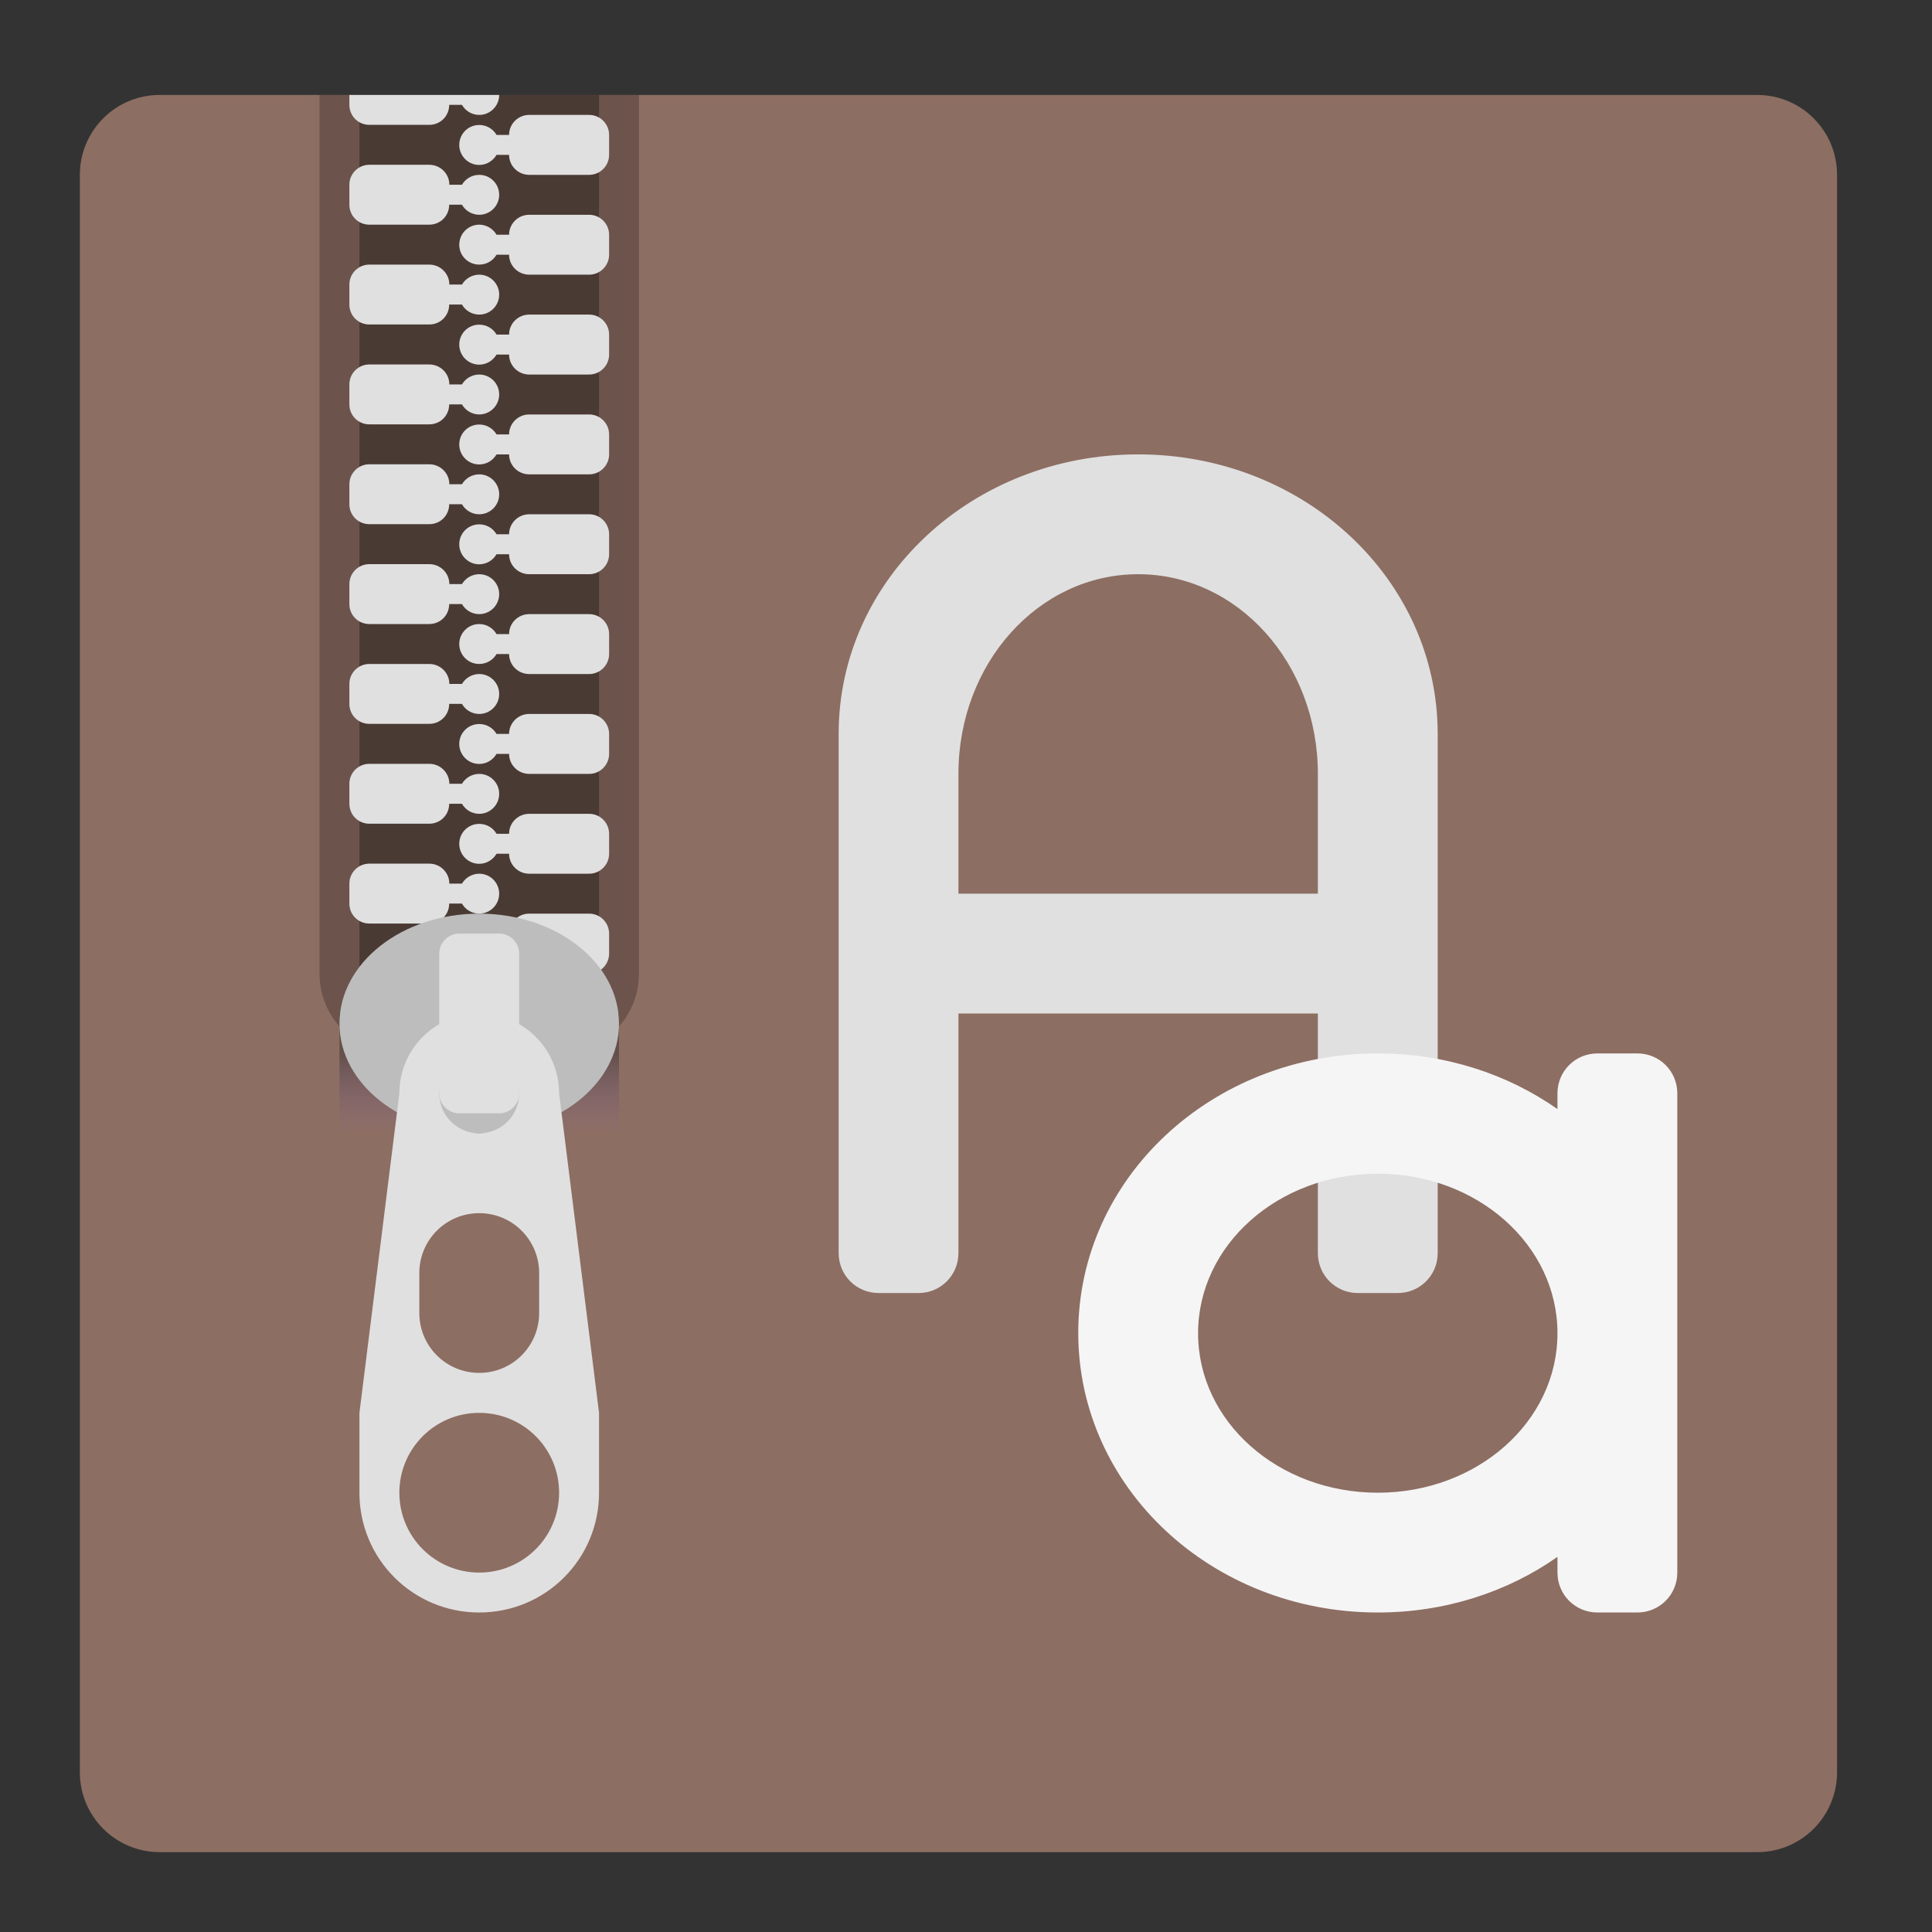 <?xml version="1.0" encoding="UTF-8"?>
<svg xmlns="http://www.w3.org/2000/svg" xmlns:xlink="http://www.w3.org/1999/xlink" width="48px" height="48px" viewBox="0 0 48 48" version="1.1">
<rect x="0" y="0" width="48" height="48" fill="#333333" stroke="none"/>
<defs>
<linearGradient id="linear0" gradientUnits="userSpaceOnUse" x1="381" y1="-41.667" x2="381" y2="-62.833" gradientTransform="matrix(0.04,0,0,-0.094,-3.563,22.266)">
<stop offset="0" style="stop-color:rgb(12.941%,12.941%,12.941%);stop-opacity:0.392;"/>
<stop offset="1" style="stop-color:rgb(49.412%,34.118%,76.078%);stop-opacity:0;"/>
</linearGradient>
</defs>
<g id="surface1">
<path style=" stroke:none;fill-rule:nonzero;fill:rgb(55.294%,43.137%,38.824%);fill-opacity:1;" d="M 3.969 2.359 L 43.656 2.359 C 44.754 2.359 45.641 3.246 45.641 4.344 L 45.641 44.031 C 45.641 45.129 44.754 46.016 43.656 46.016 L 3.969 46.016 C 2.871 46.016 1.984 45.129 1.984 44.031 L 1.984 4.344 C 1.984 3.246 2.871 2.359 3.969 2.359 Z M 3.969 2.359 "/>
<path style=" stroke:none;fill-rule:nonzero;fill:rgb(87.843%,87.843%,87.843%);fill-opacity:1;" d="M 28.277 11.289 C 24.156 11.289 20.836 14.387 20.836 18.234 L 20.836 31.133 C 20.836 31.684 21.277 32.125 21.828 32.125 L 22.82 32.125 C 23.371 32.125 23.812 31.684 23.812 31.133 L 23.812 25.18 L 32.742 25.18 L 32.742 31.133 C 32.742 31.684 33.184 32.125 33.734 32.125 L 34.727 32.125 C 35.277 32.125 35.719 31.684 35.719 31.133 L 35.719 18.234 C 35.719 14.387 32.398 11.289 28.277 11.289 Z M 28.277 14.266 C 30.75 14.266 32.742 16.477 32.742 19.227 L 32.742 22.203 L 23.812 22.203 L 23.812 19.227 C 23.812 16.477 25.805 14.266 28.277 14.266 Z M 28.277 14.266 "/>
<path style=" stroke:none;fill-rule:nonzero;fill:rgb(96.078%,96.078%,96.078%);fill-opacity:1;" d="M 34.23 26.172 C 30.109 26.172 26.789 29.27 26.789 33.117 C 26.789 36.965 30.109 40.062 34.23 40.062 C 35.91 40.062 37.453 39.551 38.695 38.68 L 38.695 39.07 C 38.695 39.621 39.137 40.062 39.688 40.062 L 40.68 40.062 C 41.23 40.062 41.672 39.621 41.672 39.07 L 41.672 27.164 C 41.672 26.613 41.23 26.172 40.68 26.172 L 39.688 26.172 C 39.137 26.172 38.695 26.613 38.695 27.164 L 38.695 27.555 C 37.453 26.684 35.91 26.172 34.23 26.172 Z M 34.23 29.16 C 36.703 29.16 38.695 30.93 38.695 33.125 C 38.695 35.32 36.703 37.086 34.23 37.086 C 31.758 37.086 29.766 35.32 29.766 33.125 C 29.766 30.93 31.758 29.16 34.23 29.16 Z M 34.23 29.16 "/>
<path style=" stroke:none;fill-rule:nonzero;fill:rgb(0%,0%,0%);fill-opacity:0.235;" d="M 7.938 2.359 L 7.938 24.188 C 7.938 25.285 8.824 26.172 9.922 26.172 L 13.891 26.172 C 14.988 26.172 15.875 25.285 15.875 24.188 L 15.875 2.359 Z M 7.938 2.359 "/>
<path style=" stroke:none;fill-rule:nonzero;fill:rgb(0%,0%,0%);fill-opacity:0.314;" d="M 8.93 2.359 L 14.883 2.359 L 14.883 25.18 L 8.93 25.18 Z M 8.93 2.359 "/>
<path style=" stroke:none;fill-rule:nonzero;fill:rgb(87.843%,87.843%,87.843%);fill-opacity:1;" d="M 9.176 16.496 C 8.902 16.496 8.68 16.719 8.68 16.992 L 8.68 17.488 C 8.68 17.766 8.902 17.984 9.176 17.984 L 10.664 17.984 C 10.941 17.984 11.16 17.766 11.16 17.488 L 11.477 17.488 C 11.562 17.637 11.723 17.738 11.906 17.738 C 12.18 17.738 12.402 17.516 12.402 17.242 C 12.402 16.969 12.18 16.746 11.906 16.746 C 11.723 16.746 11.562 16.848 11.477 16.992 L 11.164 16.992 C 11.164 16.719 10.941 16.496 10.664 16.496 Z M 9.176 16.496 "/>
<path style=" stroke:none;fill-rule:nonzero;fill:rgb(87.843%,87.843%,87.843%);fill-opacity:1;" d="M 9.176 18.977 C 8.902 18.977 8.68 19.199 8.68 19.473 L 8.68 19.969 C 8.68 20.246 8.902 20.465 9.176 20.465 L 10.664 20.465 C 10.941 20.465 11.16 20.246 11.16 19.969 L 11.477 19.969 C 11.562 20.117 11.723 20.219 11.906 20.219 C 12.18 20.219 12.402 19.996 12.402 19.723 C 12.402 19.449 12.18 19.227 11.906 19.227 C 11.723 19.227 11.562 19.328 11.477 19.473 L 11.164 19.473 C 11.164 19.199 10.941 18.977 10.664 18.977 Z M 9.176 18.977 "/>
<path style=" stroke:none;fill-rule:nonzero;fill:rgb(87.843%,87.843%,87.843%);fill-opacity:1;" d="M 9.176 21.457 C 8.902 21.457 8.68 21.68 8.68 21.953 L 8.68 22.449 C 8.68 22.727 8.902 22.945 9.176 22.945 L 10.664 22.945 C 10.941 22.945 11.16 22.727 11.16 22.449 L 11.477 22.449 C 11.562 22.598 11.723 22.699 11.906 22.699 C 12.18 22.699 12.402 22.477 12.402 22.203 C 12.402 21.93 12.18 21.707 11.906 21.707 C 11.723 21.707 11.562 21.809 11.477 21.953 L 11.164 21.953 C 11.164 21.68 10.941 21.457 10.664 21.457 Z M 9.176 21.457 "/>
<path style=" stroke:none;fill-rule:nonzero;fill:rgb(87.843%,87.843%,87.843%);fill-opacity:1;" d="M 9.176 14.016 C 8.902 14.016 8.68 14.238 8.68 14.512 L 8.68 15.008 C 8.68 15.285 8.902 15.504 9.176 15.504 L 10.664 15.504 C 10.941 15.504 11.16 15.285 11.16 15.008 L 11.477 15.008 C 11.562 15.156 11.723 15.258 11.906 15.258 C 12.18 15.258 12.402 15.035 12.402 14.762 C 12.402 14.488 12.18 14.266 11.906 14.266 C 11.723 14.266 11.562 14.367 11.477 14.512 L 11.164 14.512 C 11.164 14.238 10.941 14.016 10.664 14.016 Z M 9.176 14.016 "/>
<path style=" stroke:none;fill-rule:nonzero;fill:rgb(87.843%,87.843%,87.843%);fill-opacity:1;" d="M 9.176 11.535 C 8.902 11.535 8.68 11.758 8.68 12.031 L 8.68 12.527 C 8.68 12.805 8.902 13.023 9.176 13.023 L 10.664 13.023 C 10.941 13.023 11.16 12.805 11.16 12.527 L 11.477 12.527 C 11.562 12.676 11.723 12.777 11.906 12.777 C 12.18 12.777 12.402 12.555 12.402 12.281 C 12.402 12.008 12.18 11.785 11.906 11.785 C 11.723 11.785 11.562 11.887 11.477 12.031 L 11.164 12.031 C 11.164 11.758 10.941 11.535 10.664 11.535 Z M 9.176 11.535 "/>
<path style=" stroke:none;fill-rule:nonzero;fill:rgb(87.843%,87.843%,87.843%);fill-opacity:1;" d="M 9.176 9.055 C 8.902 9.055 8.68 9.277 8.68 9.551 L 8.68 10.047 C 8.68 10.324 8.902 10.543 9.176 10.543 L 10.664 10.543 C 10.941 10.543 11.16 10.324 11.16 10.047 L 11.477 10.047 C 11.562 10.195 11.723 10.297 11.906 10.297 C 12.18 10.297 12.402 10.074 12.402 9.801 C 12.402 9.527 12.18 9.305 11.906 9.305 C 11.723 9.305 11.562 9.406 11.477 9.551 L 11.164 9.551 C 11.164 9.277 10.941 9.055 10.664 9.055 Z M 9.176 9.055 "/>
<path style=" stroke:none;fill-rule:nonzero;fill:rgb(87.843%,87.843%,87.843%);fill-opacity:1;" d="M 9.176 6.574 C 8.902 6.574 8.68 6.797 8.68 7.07 L 8.68 7.566 C 8.68 7.844 8.902 8.062 9.176 8.062 L 10.664 8.062 C 10.941 8.062 11.16 7.844 11.16 7.566 L 11.477 7.566 C 11.562 7.715 11.723 7.816 11.906 7.816 C 12.18 7.816 12.402 7.594 12.402 7.32 C 12.402 7.047 12.18 6.824 11.906 6.824 C 11.723 6.824 11.562 6.926 11.477 7.07 L 11.164 7.07 C 11.164 6.797 10.941 6.574 10.664 6.574 Z M 9.176 6.574 "/>
<path style=" stroke:none;fill-rule:nonzero;fill:rgb(87.843%,87.843%,87.843%);fill-opacity:1;" d="M 9.176 4.094 C 8.902 4.094 8.68 4.316 8.68 4.59 L 8.68 5.086 C 8.68 5.363 8.902 5.582 9.176 5.582 L 10.664 5.582 C 10.941 5.582 11.16 5.363 11.16 5.086 L 11.477 5.086 C 11.562 5.234 11.723 5.336 11.906 5.336 C 12.18 5.336 12.402 5.113 12.402 4.84 C 12.402 4.566 12.18 4.344 11.906 4.344 C 11.723 4.344 11.562 4.445 11.477 4.59 L 11.164 4.59 C 11.164 4.316 10.941 4.094 10.664 4.094 Z M 9.176 4.094 "/>
<path style=" stroke:none;fill-rule:nonzero;fill:rgb(87.843%,87.843%,87.843%);fill-opacity:1;" d="M 14.637 15.258 C 14.91 15.258 15.133 15.48 15.133 15.754 L 15.133 16.25 C 15.133 16.523 14.91 16.746 14.637 16.746 L 13.148 16.746 C 12.871 16.746 12.648 16.523 12.648 16.25 L 12.336 16.25 C 12.25 16.398 12.09 16.496 11.906 16.496 C 11.633 16.496 11.41 16.277 11.41 16 C 11.41 15.727 11.633 15.504 11.906 15.504 C 12.09 15.504 12.25 15.605 12.336 15.754 L 12.648 15.754 C 12.648 15.48 12.871 15.258 13.148 15.258 Z M 14.637 15.258 "/>
<path style=" stroke:none;fill-rule:nonzero;fill:rgb(87.843%,87.843%,87.843%);fill-opacity:1;" d="M 14.637 17.738 C 14.91 17.738 15.133 17.961 15.133 18.234 L 15.133 18.73 C 15.133 19.004 14.91 19.227 14.637 19.227 L 13.148 19.227 C 12.871 19.227 12.648 19.004 12.648 18.73 L 12.336 18.73 C 12.25 18.879 12.09 18.98 11.906 18.98 C 11.633 18.98 11.41 18.758 11.41 18.484 C 11.41 18.207 11.633 17.988 11.906 17.988 C 12.09 17.988 12.25 18.086 12.336 18.234 L 12.648 18.234 C 12.648 17.961 12.871 17.738 13.148 17.738 Z M 14.637 17.738 "/>
<path style=" stroke:none;fill-rule:nonzero;fill:rgb(87.843%,87.843%,87.843%);fill-opacity:1;" d="M 14.637 20.219 C 14.91 20.219 15.133 20.441 15.133 20.715 L 15.133 21.211 C 15.133 21.484 14.91 21.707 14.637 21.707 L 13.148 21.707 C 12.871 21.707 12.648 21.484 12.648 21.211 L 12.336 21.211 C 12.25 21.359 12.09 21.461 11.906 21.461 C 11.633 21.461 11.41 21.238 11.41 20.965 C 11.41 20.688 11.633 20.469 11.906 20.469 C 12.09 20.469 12.25 20.566 12.336 20.715 L 12.648 20.715 C 12.648 20.441 12.871 20.219 13.148 20.219 Z M 14.637 20.219 "/>
<path style=" stroke:none;fill-rule:nonzero;fill:rgb(87.843%,87.843%,87.843%);fill-opacity:1;" d="M 14.637 22.699 C 14.91 22.699 15.133 22.922 15.133 23.195 L 15.133 23.691 C 15.133 23.965 14.91 24.188 14.637 24.188 L 13.148 24.188 C 12.871 24.188 12.648 23.965 12.648 23.691 L 12.336 23.691 C 12.25 23.84 12.09 23.941 11.906 23.941 C 11.633 23.941 11.41 23.719 11.41 23.445 C 11.41 23.168 11.633 22.949 11.906 22.949 C 12.09 22.949 12.25 23.047 12.336 23.195 L 12.648 23.195 C 12.648 22.922 12.871 22.699 13.148 22.699 Z M 14.637 22.699 "/>
<path style=" stroke:none;fill-rule:nonzero;fill:rgb(87.843%,87.843%,87.843%);fill-opacity:1;" d="M 14.637 12.777 C 14.91 12.777 15.133 13 15.133 13.273 L 15.133 13.77 C 15.133 14.043 14.91 14.266 14.637 14.266 L 13.148 14.266 C 12.871 14.266 12.648 14.043 12.648 13.77 L 12.336 13.77 C 12.25 13.918 12.09 14.02 11.906 14.02 C 11.633 14.02 11.41 13.797 11.41 13.523 C 11.41 13.246 11.633 13.027 11.906 13.027 C 12.09 13.027 12.25 13.125 12.336 13.273 L 12.648 13.273 C 12.648 13 12.871 12.777 13.148 12.777 Z M 14.637 12.777 "/>
<path style=" stroke:none;fill-rule:nonzero;fill:rgb(87.843%,87.843%,87.843%);fill-opacity:1;" d="M 14.637 10.297 C 14.91 10.297 15.133 10.52 15.133 10.793 L 15.133 11.289 C 15.133 11.562 14.91 11.785 14.637 11.785 L 13.148 11.785 C 12.871 11.785 12.648 11.562 12.648 11.289 L 12.336 11.289 C 12.25 11.438 12.09 11.539 11.906 11.539 C 11.633 11.539 11.41 11.316 11.41 11.043 C 11.41 10.766 11.633 10.547 11.906 10.547 C 12.09 10.547 12.25 10.645 12.336 10.793 L 12.648 10.793 C 12.648 10.52 12.871 10.297 13.148 10.297 Z M 14.637 10.297 "/>
<path style=" stroke:none;fill-rule:nonzero;fill:rgb(87.843%,87.843%,87.843%);fill-opacity:1;" d="M 14.637 7.816 C 14.91 7.816 15.133 8.039 15.133 8.312 L 15.133 8.809 C 15.133 9.082 14.91 9.305 14.637 9.305 L 13.148 9.305 C 12.871 9.305 12.648 9.082 12.648 8.809 L 12.336 8.809 C 12.25 8.957 12.09 9.059 11.906 9.059 C 11.633 9.059 11.41 8.836 11.41 8.562 C 11.41 8.285 11.633 8.066 11.906 8.066 C 12.09 8.066 12.25 8.164 12.336 8.312 L 12.648 8.312 C 12.648 8.039 12.871 7.816 13.148 7.816 Z M 14.637 7.816 "/>
<path style=" stroke:none;fill-rule:nonzero;fill:rgb(87.843%,87.843%,87.843%);fill-opacity:1;" d="M 14.637 5.336 C 14.91 5.336 15.133 5.559 15.133 5.832 L 15.133 6.328 C 15.133 6.602 14.91 6.824 14.637 6.824 L 13.148 6.824 C 12.871 6.824 12.648 6.602 12.648 6.328 L 12.336 6.328 C 12.25 6.477 12.09 6.574 11.906 6.574 C 11.633 6.574 11.41 6.355 11.41 6.082 C 11.41 5.805 11.633 5.582 11.906 5.582 C 12.09 5.582 12.25 5.684 12.336 5.832 L 12.648 5.832 C 12.648 5.559 12.871 5.336 13.148 5.336 Z M 14.637 5.336 "/>
<path style=" stroke:none;fill-rule:nonzero;fill:rgb(87.843%,87.843%,87.843%);fill-opacity:1;" d="M 14.637 2.855 C 14.91 2.855 15.133 3.078 15.133 3.352 L 15.133 3.848 C 15.133 4.121 14.91 4.344 14.637 4.344 L 13.148 4.344 C 12.871 4.344 12.648 4.121 12.648 3.848 L 12.336 3.848 C 12.25 3.996 12.09 4.098 11.906 4.098 C 11.633 4.098 11.41 3.875 11.41 3.602 C 11.41 3.324 11.633 3.105 11.906 3.105 C 12.09 3.105 12.25 3.203 12.336 3.352 L 12.648 3.352 C 12.648 3.078 12.871 2.855 13.148 2.855 Z M 14.637 2.855 "/>
<path style=" stroke:none;fill-rule:nonzero;fill:rgb(87.843%,87.843%,87.843%);fill-opacity:1;" d="M 8.68 2.359 L 8.68 2.605 C 8.68 2.883 8.902 3.102 9.176 3.102 L 10.664 3.102 C 10.941 3.102 11.16 2.883 11.16 2.605 L 11.477 2.605 C 11.562 2.754 11.723 2.855 11.906 2.855 C 12.18 2.855 12.402 2.633 12.402 2.359 Z M 8.68 2.359 "/>
<path style=" stroke:none;fill-rule:nonzero;fill:url(#linear0);" d="M 8.434 28.156 L 15.379 28.156 L 15.379 25.18 L 8.434 25.18 Z M 8.434 28.156 "/>
<path style=" stroke:none;fill-rule:nonzero;fill:rgb(74.118%,74.118%,74.118%);fill-opacity:1;" d="M 11.906 22.699 C 13.824 22.699 15.379 23.922 15.379 25.43 C 15.379 26.934 13.824 28.156 11.906 28.156 C 9.988 28.156 8.434 26.934 8.434 25.43 C 8.434 23.922 9.988 22.699 11.906 22.699 Z M 11.906 22.699 "/>
<path style=" stroke:none;fill-rule:nonzero;fill:rgb(87.843%,87.843%,87.843%);fill-opacity:1;" d="M 11.906 25.18 C 10.809 25.18 9.922 26.066 9.922 27.164 L 8.93 35.102 L 8.93 37.086 C 8.93 38.734 10.258 40.062 11.906 40.062 C 13.555 40.062 14.883 38.734 14.883 37.086 L 14.883 35.102 L 13.891 27.164 C 13.891 26.066 13.004 25.18 11.906 25.18 Z M 11.906 26.172 C 12.457 26.172 12.898 26.613 12.898 27.164 C 12.898 27.715 12.457 28.156 11.906 28.156 C 11.355 28.156 10.914 27.715 10.914 27.164 C 10.914 26.613 11.355 26.172 11.906 26.172 Z M 11.906 30.141 C 12.73 30.141 13.395 30.805 13.395 31.629 L 13.395 32.621 C 13.395 33.445 12.73 34.109 11.906 34.109 C 11.082 34.109 10.418 33.445 10.418 32.621 L 10.418 31.629 C 10.418 30.805 11.082 30.141 11.906 30.141 Z M 11.906 35.102 C 13.004 35.102 13.891 35.988 13.891 37.086 C 13.891 38.184 13.004 39.07 11.906 39.07 C 10.809 39.07 9.922 38.184 9.922 37.086 C 9.922 35.988 10.809 35.102 11.906 35.102 Z M 11.906 35.102 "/>
<path style=" stroke:none;fill-rule:nonzero;fill:rgb(87.843%,87.843%,87.843%);fill-opacity:1;" d="M 11.41 23.195 L 12.402 23.195 C 12.676 23.195 12.898 23.418 12.898 23.691 L 12.898 27.164 C 12.898 27.438 12.676 27.66 12.402 27.66 L 11.41 27.66 C 11.137 27.66 10.914 27.438 10.914 27.164 L 10.914 23.691 C 10.914 23.418 11.137 23.195 11.41 23.195 Z M 11.41 23.195 "/>
</g>
</svg>
